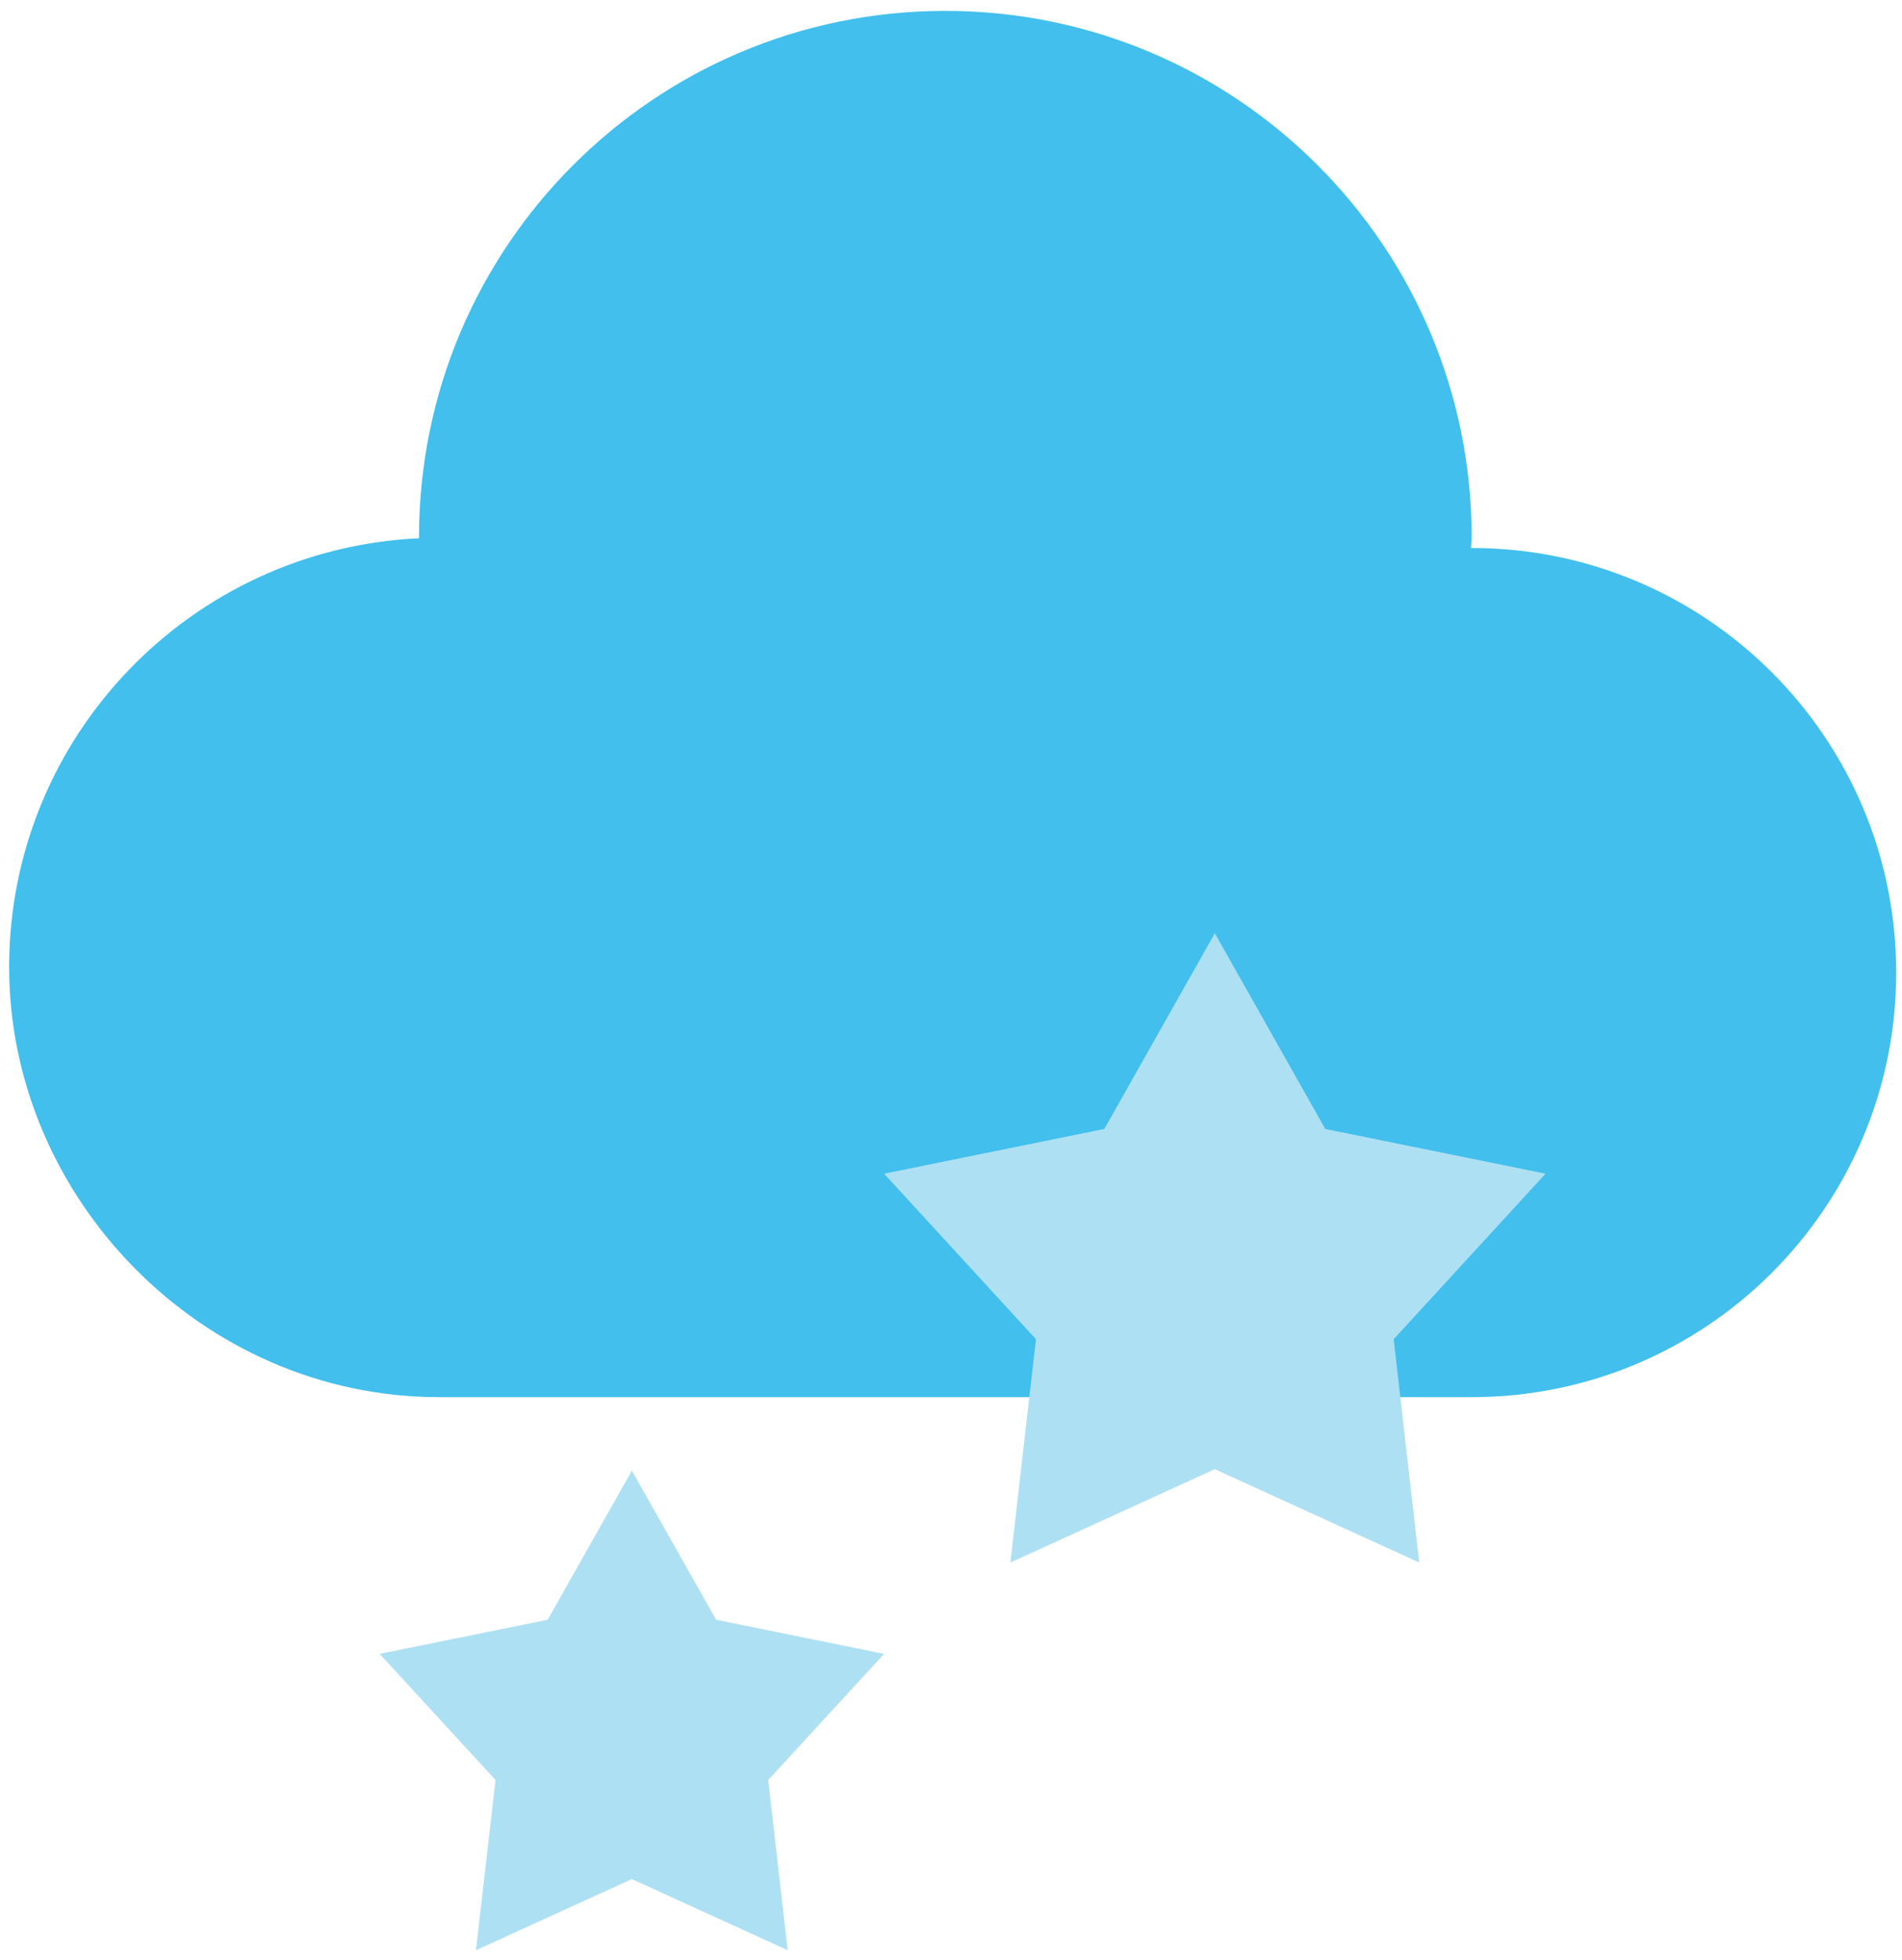 <svg width="131" height="135" viewBox="0 0 131 135" fill="none" xmlns="http://www.w3.org/2000/svg">
<path d="M101.36 37.75C101.36 37.75 101.33 37.75 101.32 37.75C101.32 37.5 101.36 37.25 101.36 37C101.36 16.98 85.13 0.75 65.11 0.75C45.09 0.75 28.86 16.98 28.86 37C28.86 37.02 28.86 37.05 28.86 37.07C13.15 37.8 0.63 50.73 0.63 66.61C0.63 82.49 13.89 96.22 30.24 96.22H101.36C117.51 96.22 130.6 83.13 130.6 66.98C130.6 50.83 117.51 37.74 101.36 37.74V37.75Z" fill="#42BFEC"/>
<path d="M43.52 101.28L49.32 111.55L60.89 113.9L52.91 122.59L54.25 134.31L43.52 129.41L32.78 134.31L34.13 122.59L26.15 113.9L37.72 111.55L43.52 101.28Z" fill="#ADE0F3"/>
<path d="M83.67 64.27L91.28 77.75L106.45 80.83L95.99 92.23L97.75 107.61L83.67 101.18L69.59 107.61L71.35 92.23L60.89 80.83L76.06 77.75L83.67 64.27Z" fill="#ADE0F3"/>
</svg>
